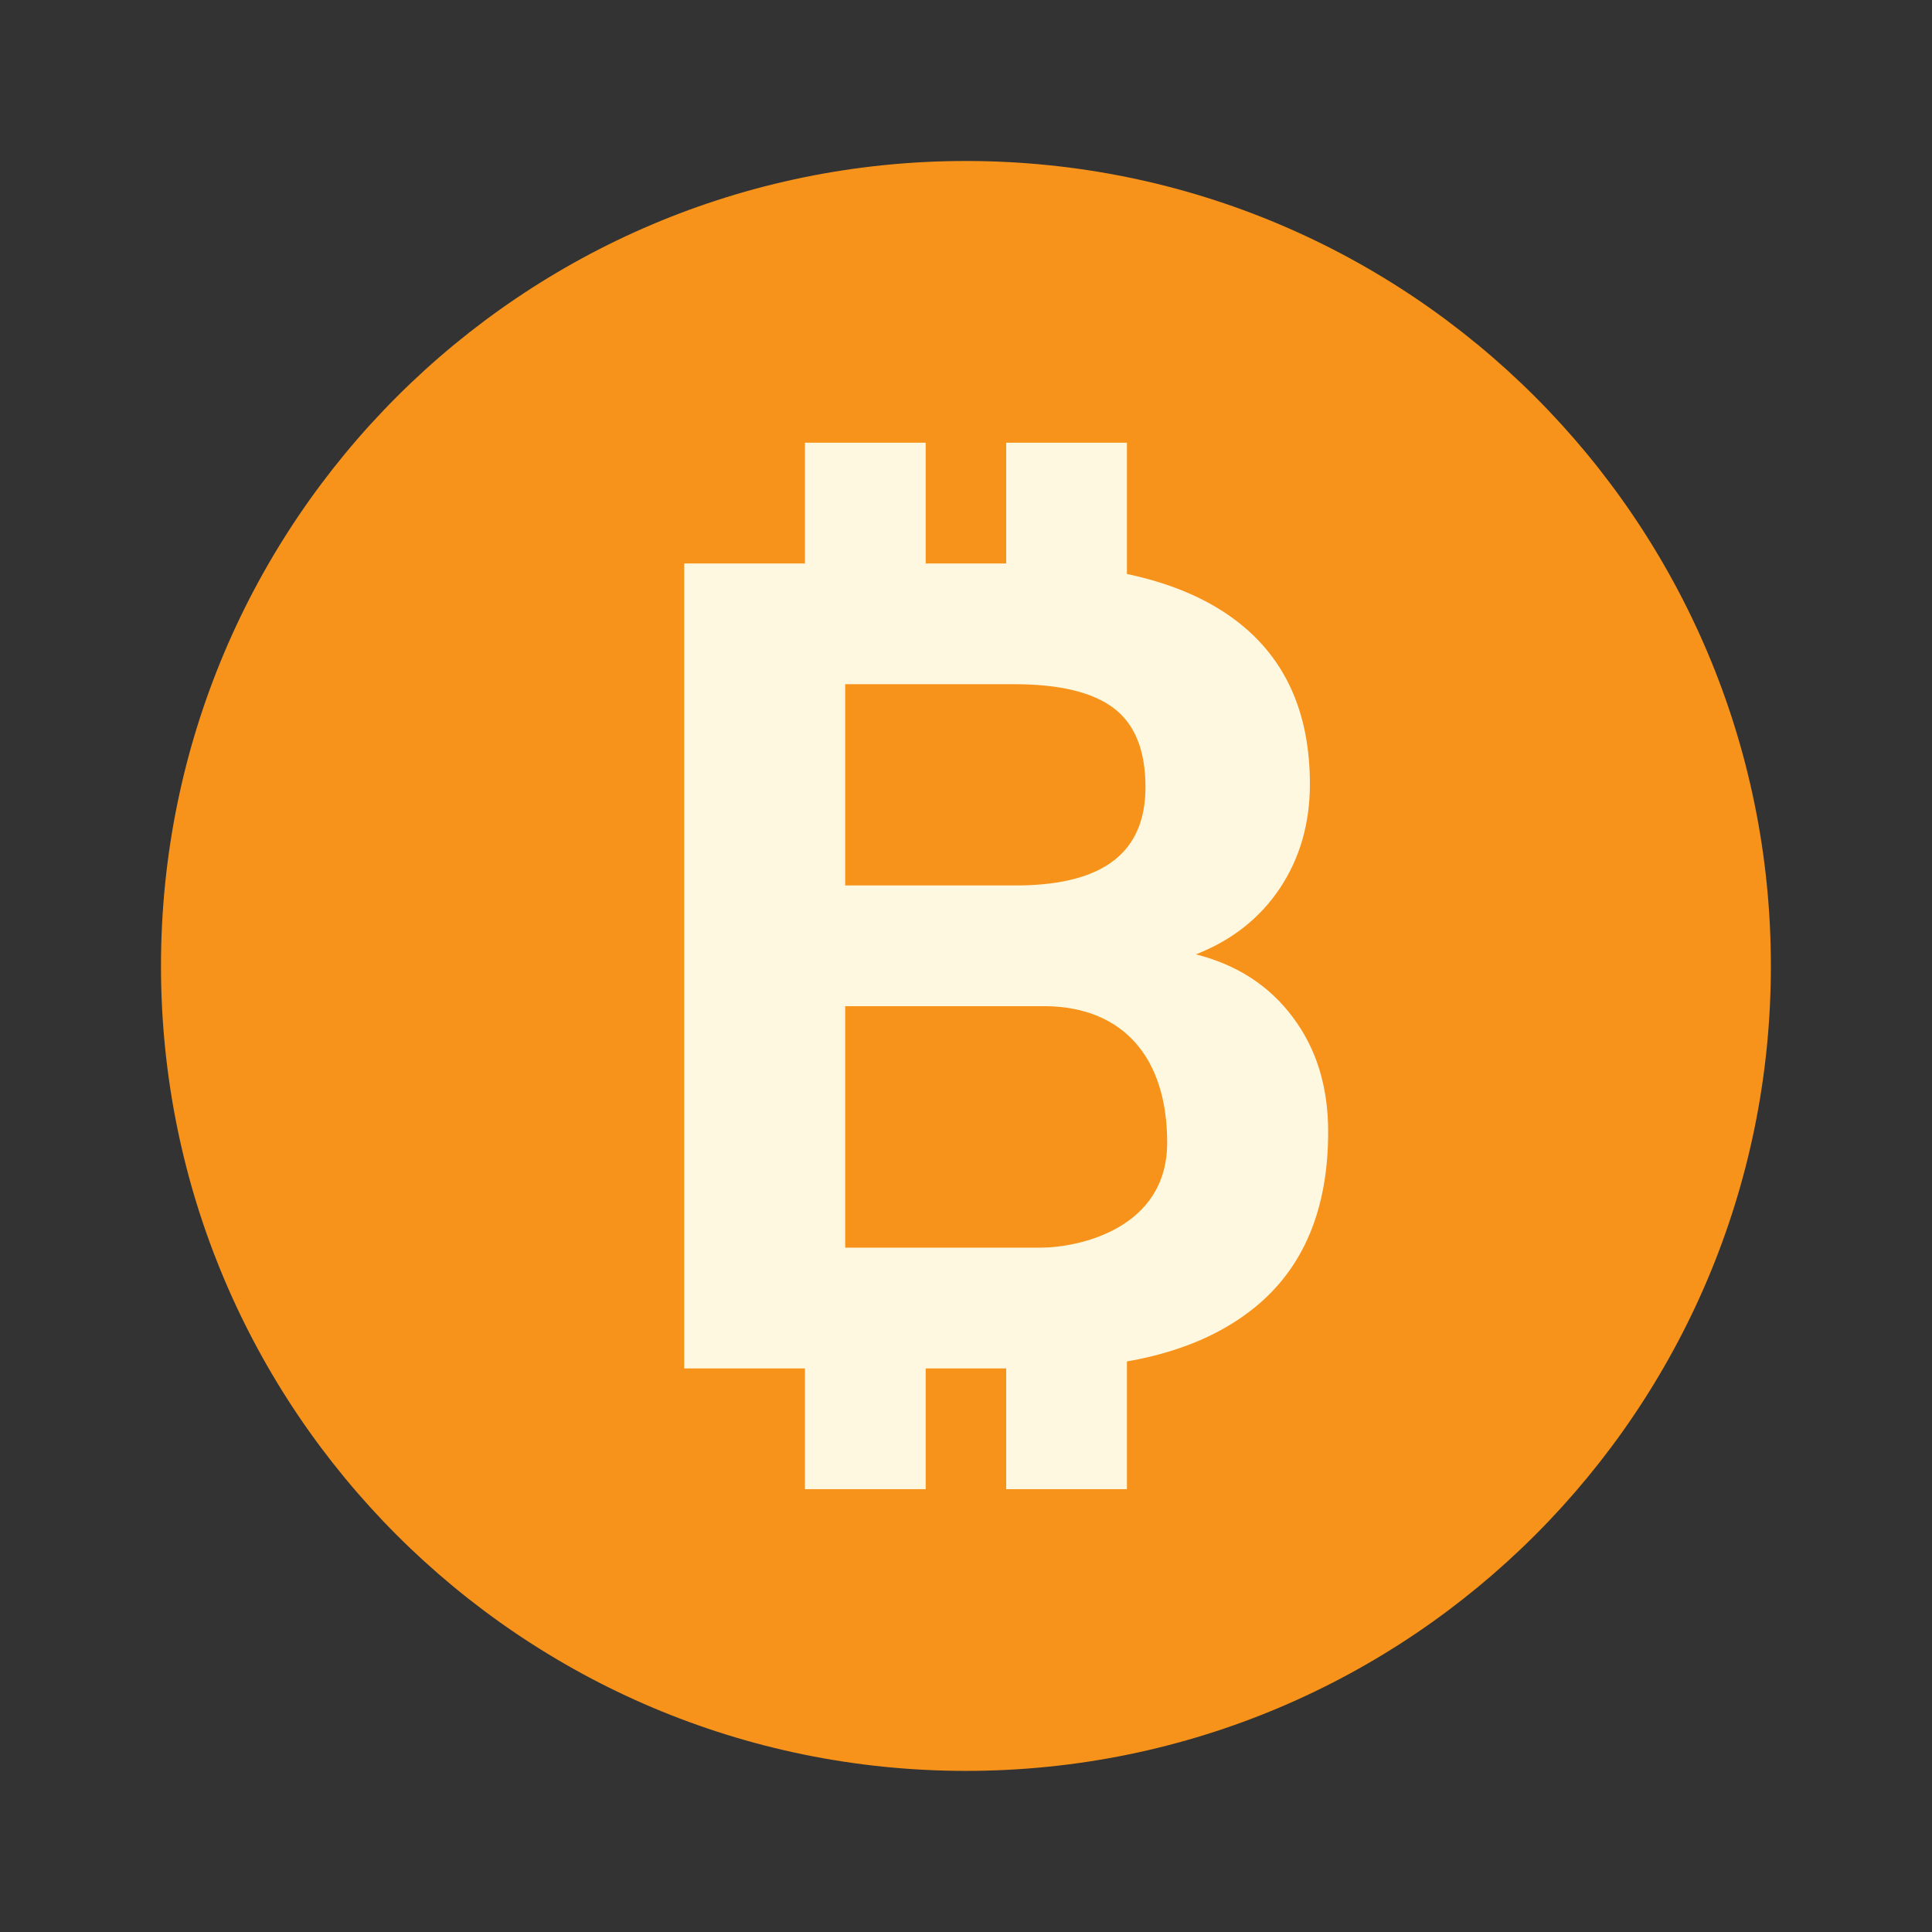 <svg xmlns="http://www.w3.org/2000/svg" xmlns:xlink="http://www.w3.org/1999/xlink" viewBox="0,0,256,256" width="48px" height="48px"><rect x="0" y="0" width="256" height="256" fill="#333333" stroke="none"/><g fill="none" fill-rule="nonzero" stroke="none" stroke-width="1" stroke-linecap="butt" stroke-linejoin="miter" stroke-miterlimit="10" stroke-dasharray="" stroke-dashoffset="0" font-family="none" font-weight="none" font-size="none" text-anchor="none" style="mix-blend-mode: normal"><g transform="scale(5.333,5.333)"><path d="M44,24c0,11.044 -8.956,20 -20,20c-11.044,0 -20,-8.956 -20,-20c0,-11.044 8.956,-20 20,-20c11.044,0 20,8.956 20,20z" fill="#f7931a"></path><path d="M17,34v-20h8.199c2.41,0 4.234,0.465 5.48,1.395c1.246,0.93 1.867,2.293 1.867,4.086c0,0.98 -0.25,1.844 -0.746,2.59c-0.5,0.746 -1.195,1.293 -2.086,1.641c1.016,0.258 1.816,0.773 2.402,1.555c0.587,0.776 0.884,1.725 0.884,2.854c0,1.922 -0.609,3.379 -1.828,4.367c-1.219,0.988 -2.953,1.492 -5.207,1.512zM21,22h4.363c2.063,-0.035 3.098,-0.824 3.098,-2.445c0,-0.906 -0.262,-1.559 -0.785,-1.957c-0.523,-0.398 -1.348,-0.598 -2.477,-0.598h-4.199zM21,25v6h4.844c0.961,0 3.156,-0.469 3.156,-2.609c0,-2.14 -1.117,-3.364 -3,-3.391z" fill="#fff8e1"></path><path d="M20,11h3v5h-3zM25,11h3v5h-3zM20,32h3v5h-3zM25,32h3v5h-3z" fill="#fff8e1"></path></g></g></svg>